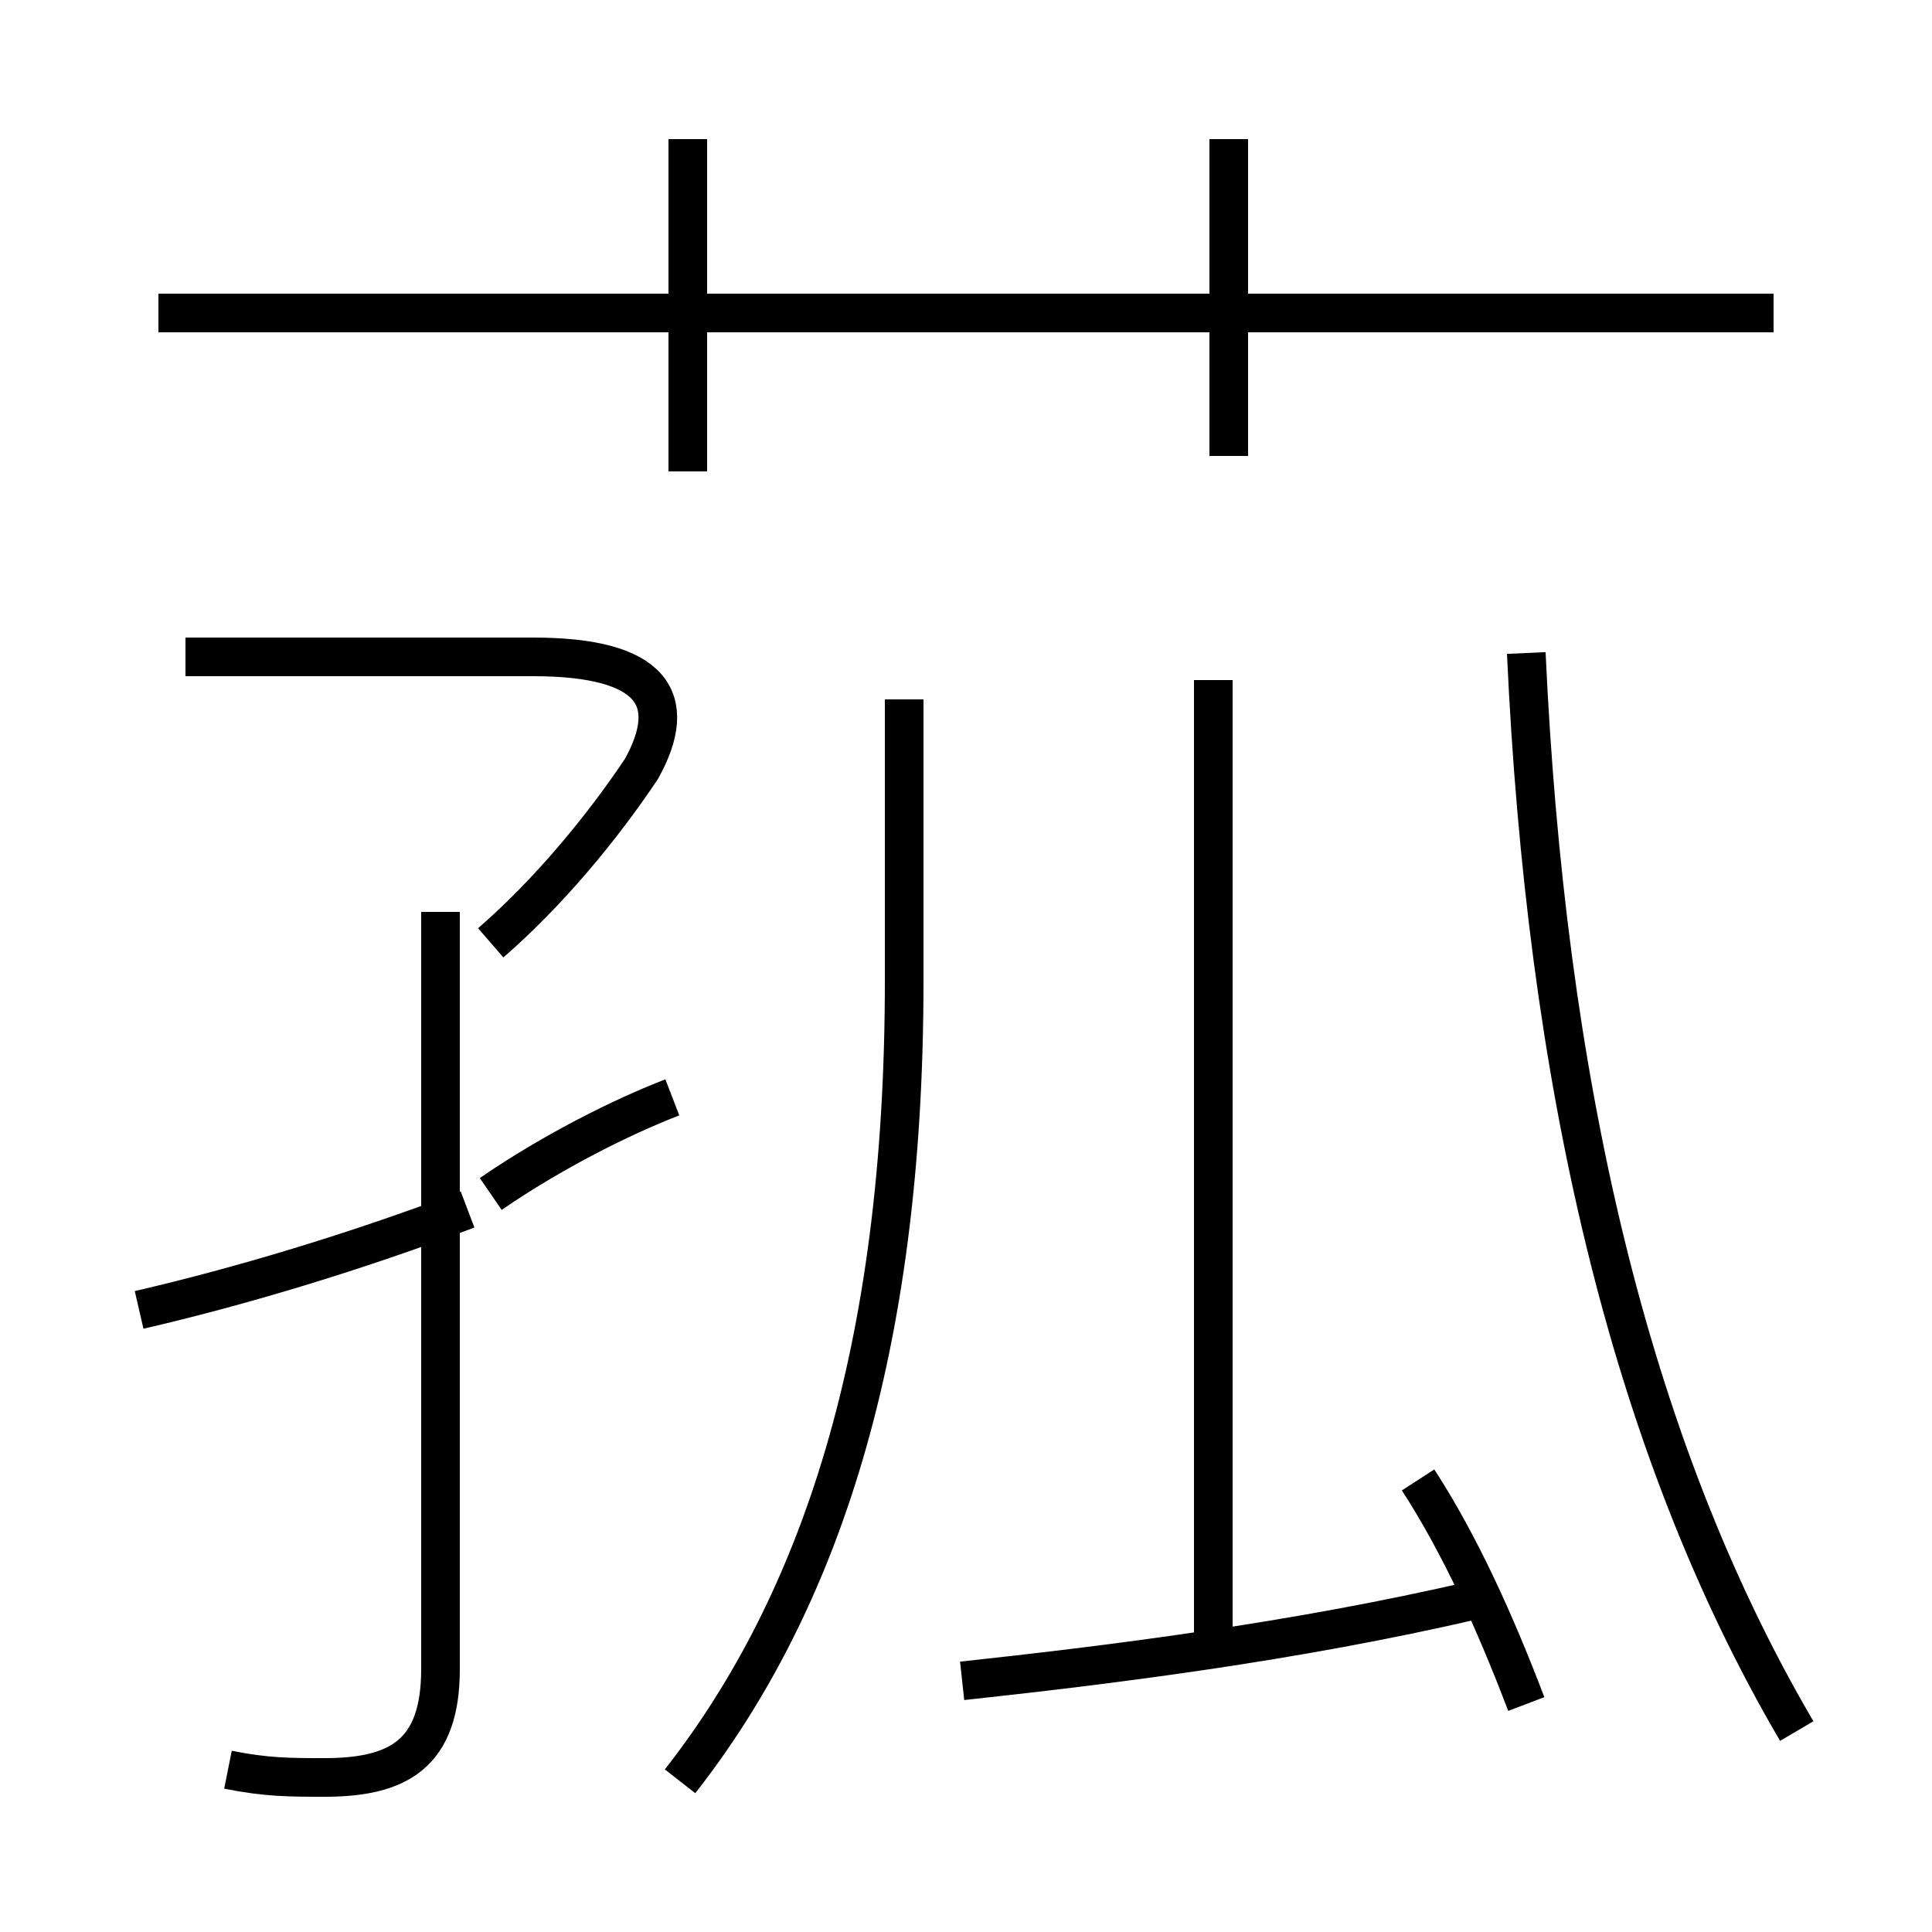<?xml version='1.0' encoding='utf8'?>
<svg viewBox="0.0 -6.0 50.0 50.0" version="1.1" xmlns="http://www.w3.org/2000/svg">
<rect x="0.0" y="-6.0" width="50.0" height="50.0" fill="#808080" stroke="none"/>
<rect x="-1000" y="-1000" width="2000" height="2000" stroke="white" fill="white"/>
<g style="fill:white;stroke:#000000;  stroke-width:1">
<path d="M 17.6 2.1 C 21.2 -2.5 23.4 -9.0 23.4 -18.6 L 23.4 -25.9 M 3.6 -10.1 C 6.2 -10.7 9.2 -11.6 12.1 -12.7 M 5.9 1.8 C 6.9 2.0 7.5 2.0 8.4 2.0 C 10.3 2.0 11.4 1.4 11.4 -0.8 L 11.4 -20.4 M 12.7 -13.1 C 14.3 -14.2 16.1 -15.1 17.4 -15.6 M 24.9 -0.5 C 28.6 -0.9 33.5 -1.5 38.2 -2.6 M 12.7 -19.6 C 14.2 -20.9 15.6 -22.6 16.6 -24.1 C 17.6 -25.9 16.9 -27.0 13.8 -27.0 L 4.8 -27.0 M 39.5 0.1 C 38.7 -2.0 37.8 -4.0 36.7 -5.7 M 31.4 -1.4 L 31.4 -26.4 M 46.5 0.8 C 42.1 -6.7 40.0 -16.2 39.5 -27.1 M 17.8 -31.8 L 17.8 -40.4 M 45.9 -35.9 L 4.1 -35.9 M 31.8 -32.2 L 31.8 -40.4" transform="translate(0.0 38.0)" />
</g>
</svg>